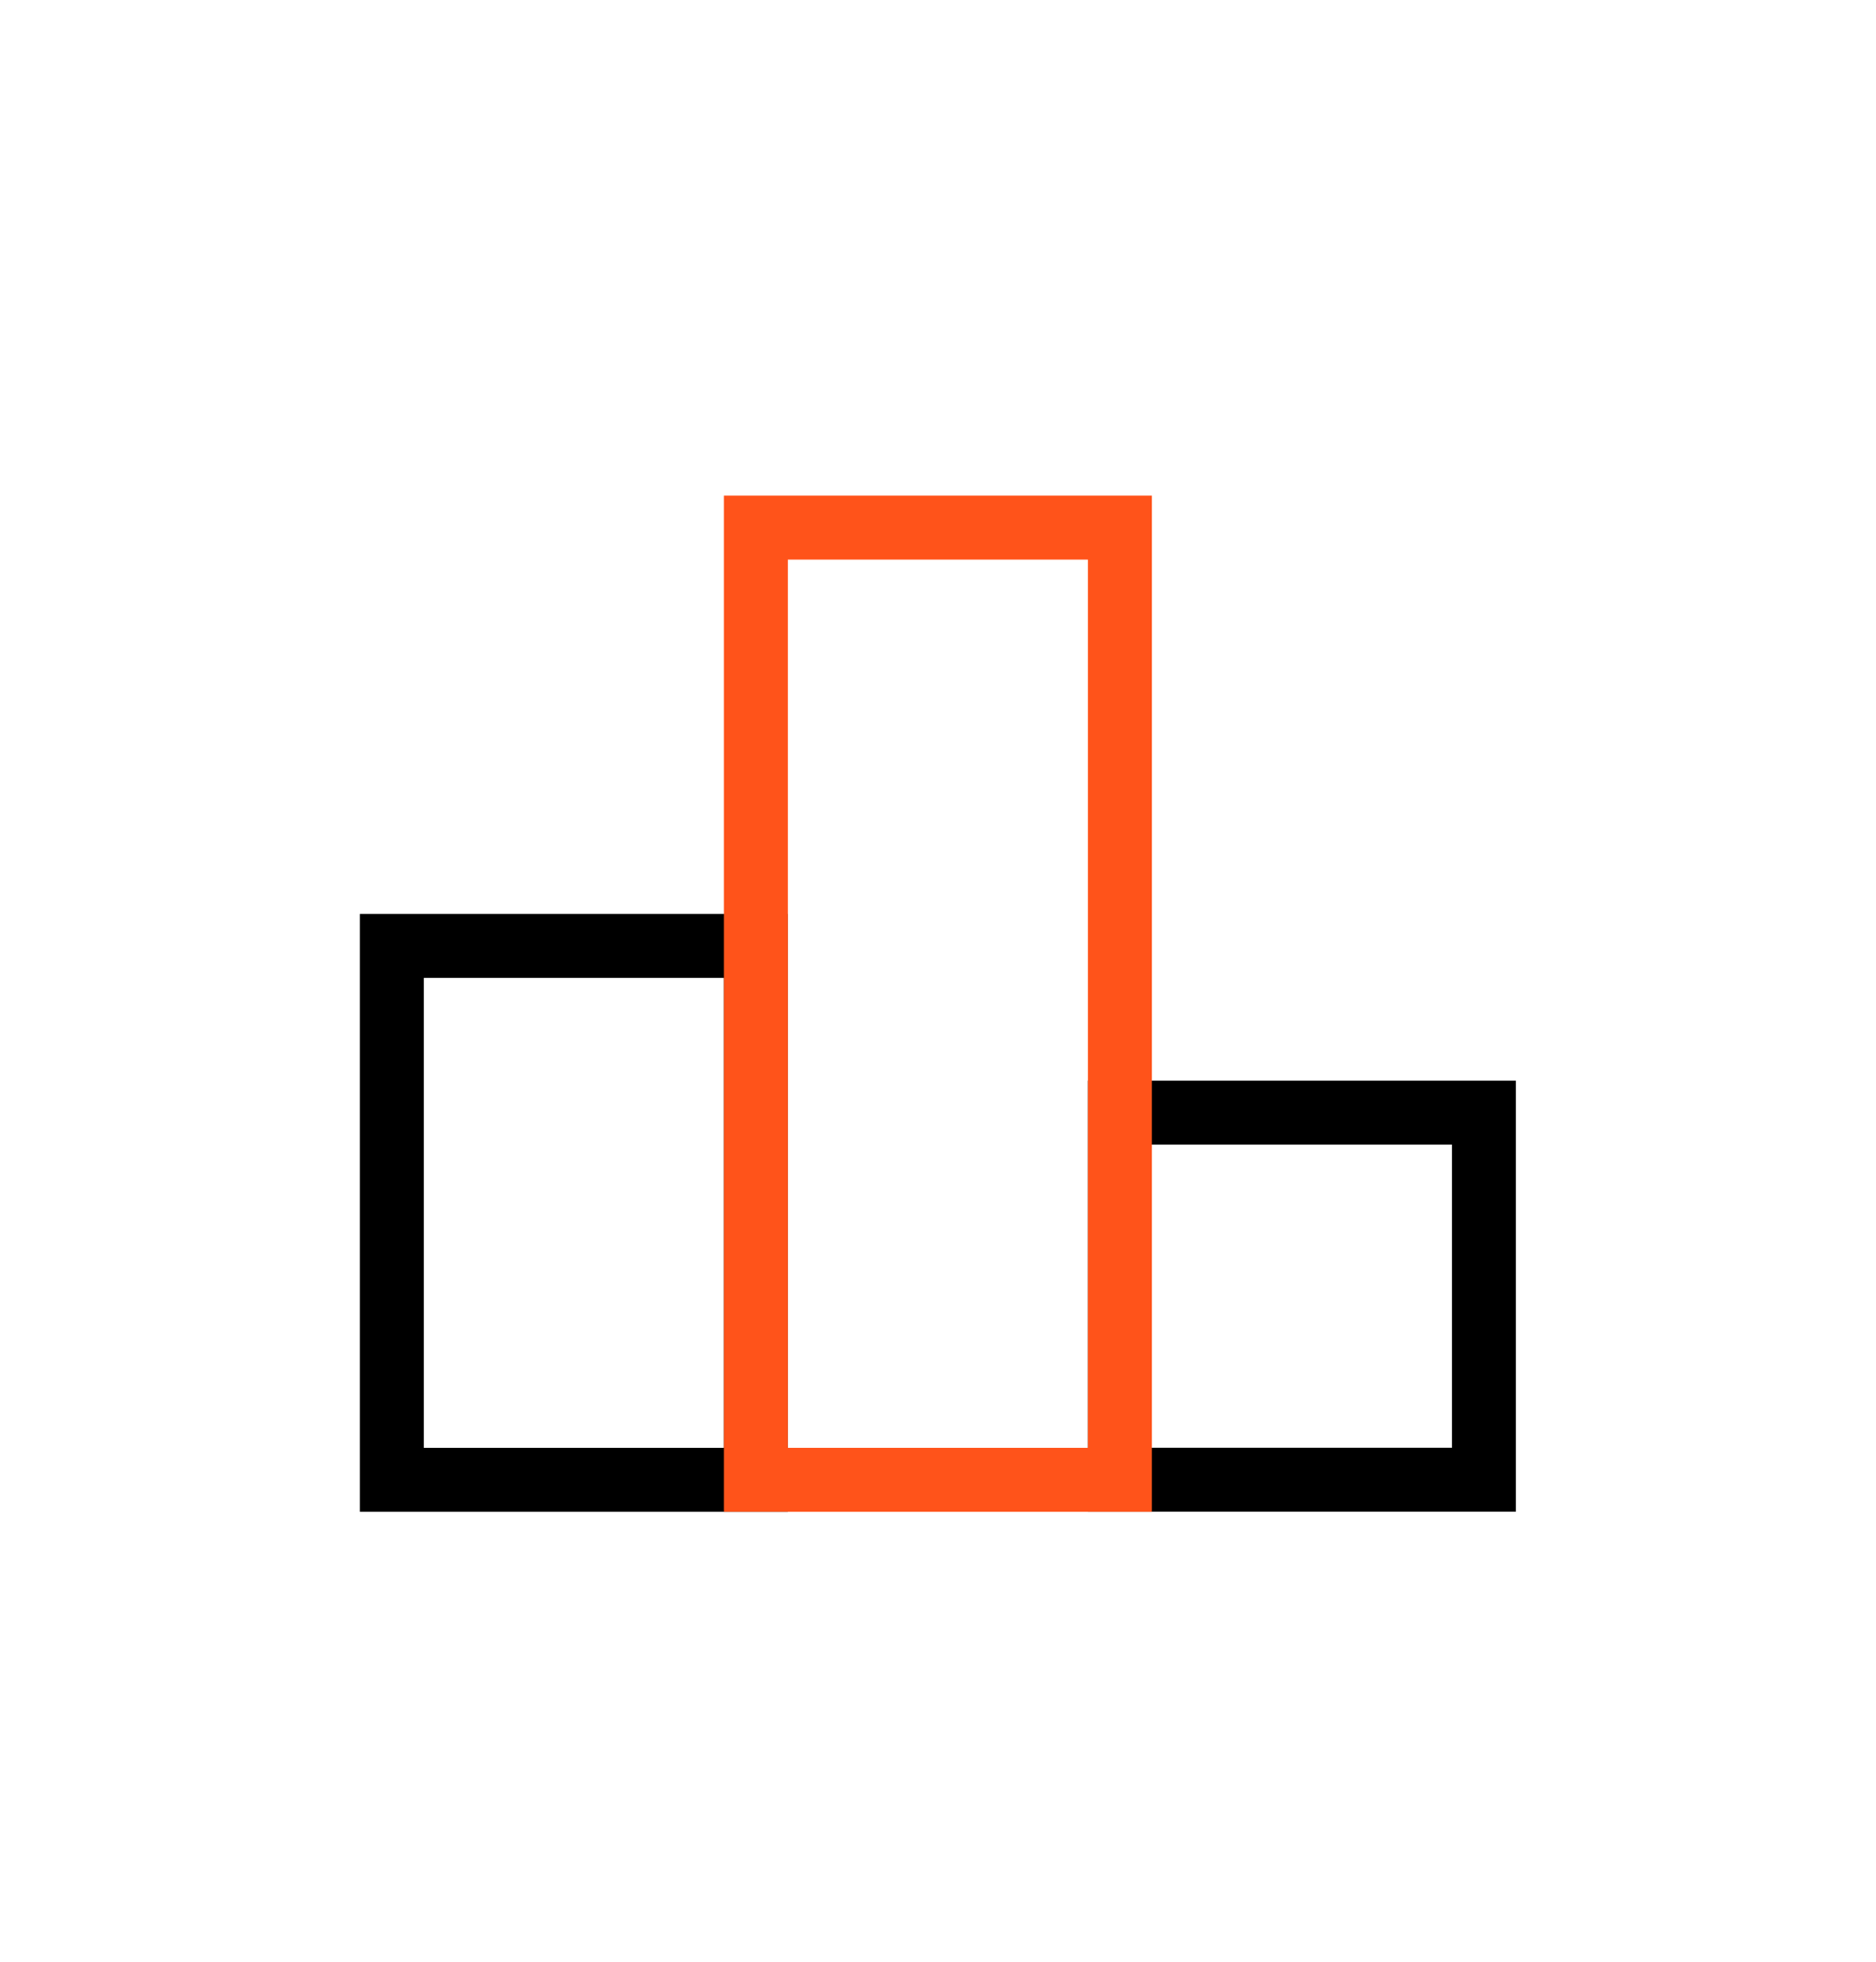 <svg width="22" height="23" viewBox="0 0 22 23" fill="none" xmlns="http://www.w3.org/2000/svg">
<rect x="4.595" y="11.09" width="4.269" height="6.26" stroke="black" stroke-width="0.75"/>
<rect x="13.133" y="13.045" width="4.269" height="4.304" stroke="black" stroke-width="0.75"/>
<rect x="8.864" y="6.186" width="4.269" height="11.164" stroke="#FF531A" stroke-width="0.75"/>
</svg>
